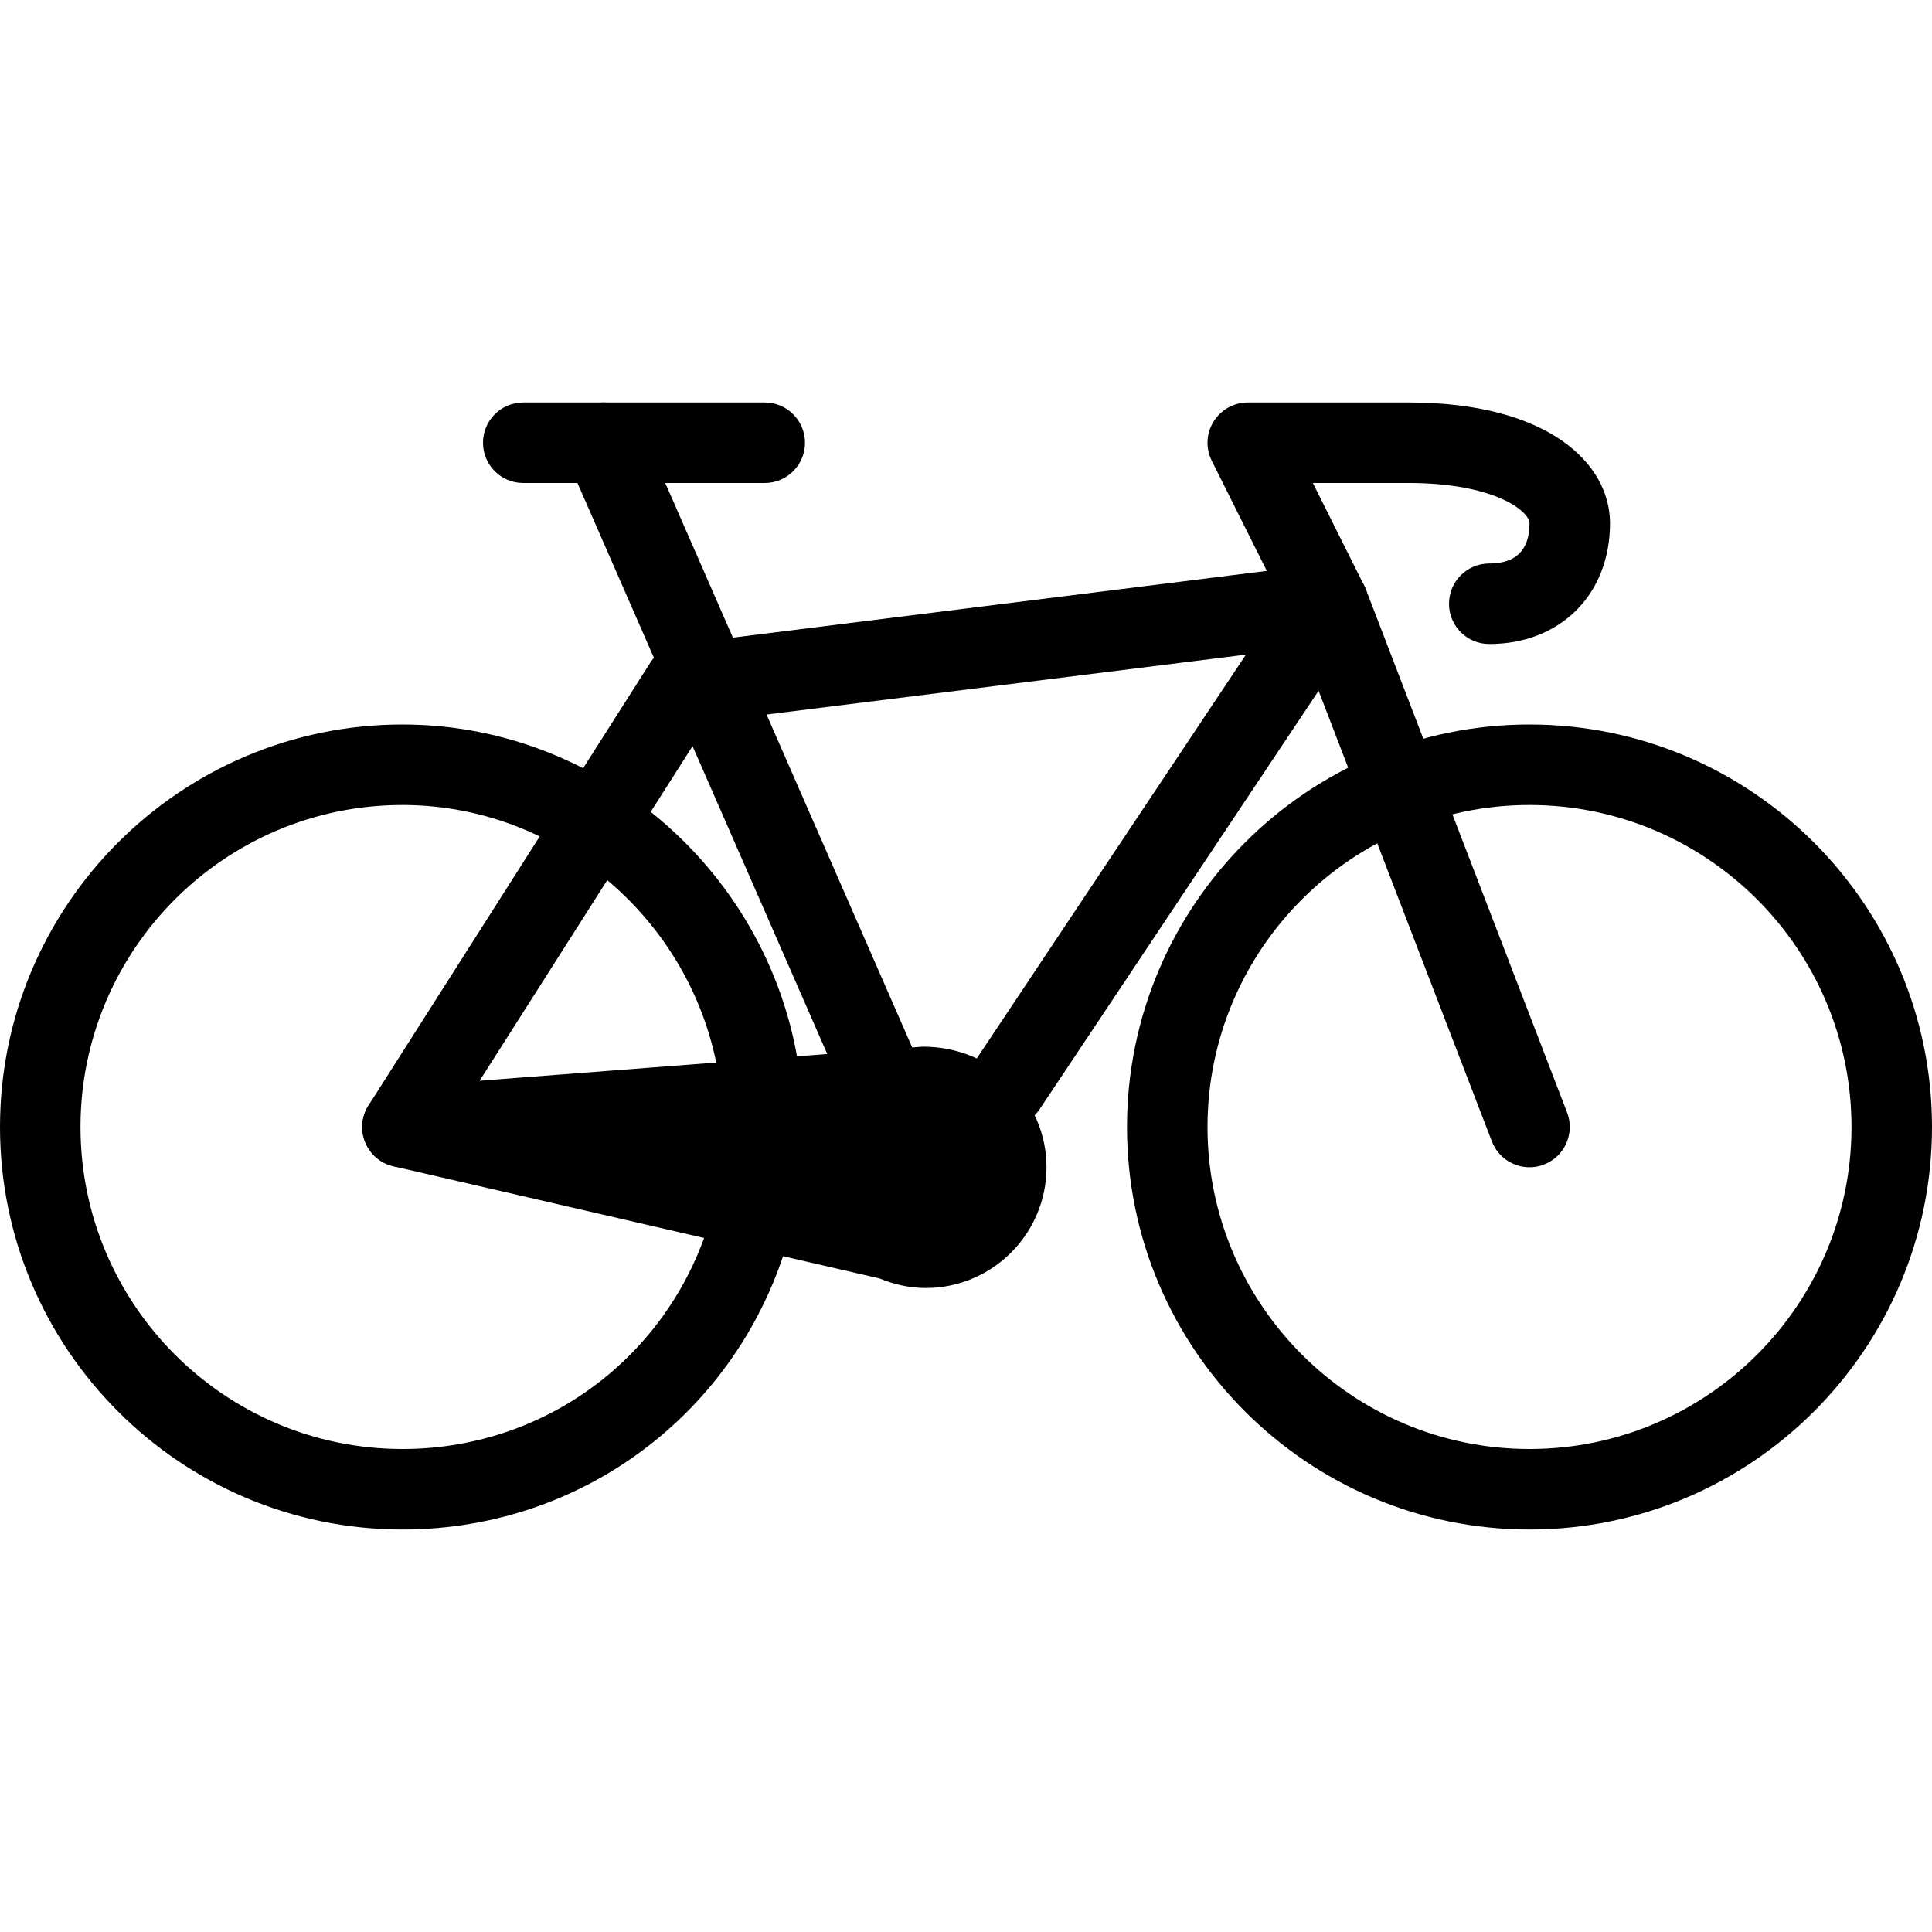 <?xml version="1.0" encoding="iso-8859-1"?>
<!-- Generator: Adobe Illustrator 19.0.0, SVG Export Plug-In . SVG Version: 6.00 Build 0)  -->
<svg version="1.1" id="Layer_1" xmlns="http://www.w3.org/2000/svg" xmlns:xlink="http://www.w3.org/1999/xlink" x="0px" y="0px"
	 viewBox="0 0 24 24" style="enable-background:new 0 0 24 24;" xml:space="preserve">
<g>
	<g>
		<path d="M19,19c-2.757,0-5-2.243-5-5s2.243-5,5-5s5,2.243,5,5S21.757,19,19,19z M19,10c-2.206,0-4,1.794-4,4s1.794,4,4,4
			s4-1.794,4-4S21.206,10,19,10z"/>
	</g>
	<g>
		<path d="M12.5,14c-0.095,0-0.191-0.027-0.277-0.084c-0.23-0.153-0.292-0.463-0.139-0.693l3.839-5.759l-0.87-1.74
			c-0.078-0.155-0.069-0.339,0.022-0.486S15.327,5,15.5,5h2C19.227,5,20,5.754,20,6.5C20,7.384,19.383,8,18.5,8
			C18.224,8,18,7.777,18,7.5S18.224,7,18.5,7C18.832,7,19,6.832,19,6.5C19,6.353,18.568,6,17.5,6h-1.191l0.638,1.276
			c0.08,0.161,0.068,0.352-0.031,0.501l-4,6C12.82,13.922,12.661,14,12.5,14z"/>
	</g>
	<g>
		<path d="M11,14c-0.193,0-0.376-0.112-0.458-0.3l-3.5-8C6.931,5.448,7.046,5.153,7.3,5.042C7.554,4.93,7.847,5.047,7.958,5.3l3.5,8
			c0.111,0.253-0.004,0.547-0.258,0.658C11.135,13.987,11.067,14,11,14z"/>
	</g>
	<g>
		<path d="M9.5,6h-3C6.224,6,6,5.777,6,5.5S6.224,5,6.5,5h3C9.776,5,10,5.224,10,5.5S9.776,6,9.5,6z"/>
	</g>
	<g>
		<path d="M19,14.5c-0.201,0-0.39-0.122-0.467-0.32l-2.359-6.135L8.795,8.967l-3.374,5.302c-0.147,0.233-0.456,0.301-0.69,0.153
			c-0.233-0.148-0.302-0.458-0.153-0.69l3.5-5.5c0.08-0.125,0.212-0.209,0.36-0.228l8-1c0.229-0.027,0.446,0.102,0.529,0.316
			l2.5,6.5c0.099,0.258-0.03,0.547-0.287,0.646C19.121,14.49,19.06,14.5,19,14.5z"/>
	</g>
	<g>
		<path d="M5,19c-2.757,0-5-2.243-5-5s2.243-5,5-5c2.584,0,4.765,2.028,4.964,4.618c0.021,0.275-0.185,0.516-0.46,0.537
			c-0.271,0.021-0.515-0.185-0.537-0.46C8.808,11.623,7.065,10,5,10c-2.206,0-4,1.794-4,4s1.794,4,4,4
			c1.87,0,3.469-1.276,3.889-3.103c0.062-0.269,0.328-0.438,0.6-0.375c0.269,0.062,0.437,0.33,0.375,0.6C9.338,17.406,7.338,19,5,19
			z"/>
	</g>
	<path d="M11.464,13.002c-0.001,0-0.002,0-0.003,0l-6.5,0.5c-0.246,0.019-0.441,0.215-0.46,0.461
		c-0.019,0.247,0.146,0.469,0.386,0.525l6.04,1.394C11.115,15.96,11.307,16,11.5,16c0.827,0,1.5-0.673,1.5-1.5
		C13,13.674,12.329,13.002,11.464,13.002z"/>
</g>
<g>
</g>
<g>
</g>
<g>
</g>
<g>
</g>
<g>
</g>
<g>
</g>
<g>
</g>
<g>
</g>
<g>
</g>
<g>
</g>
<g>
</g>
<g>
</g>
<g>
</g>
<g>
</g>
<g>
</g>
</svg>
